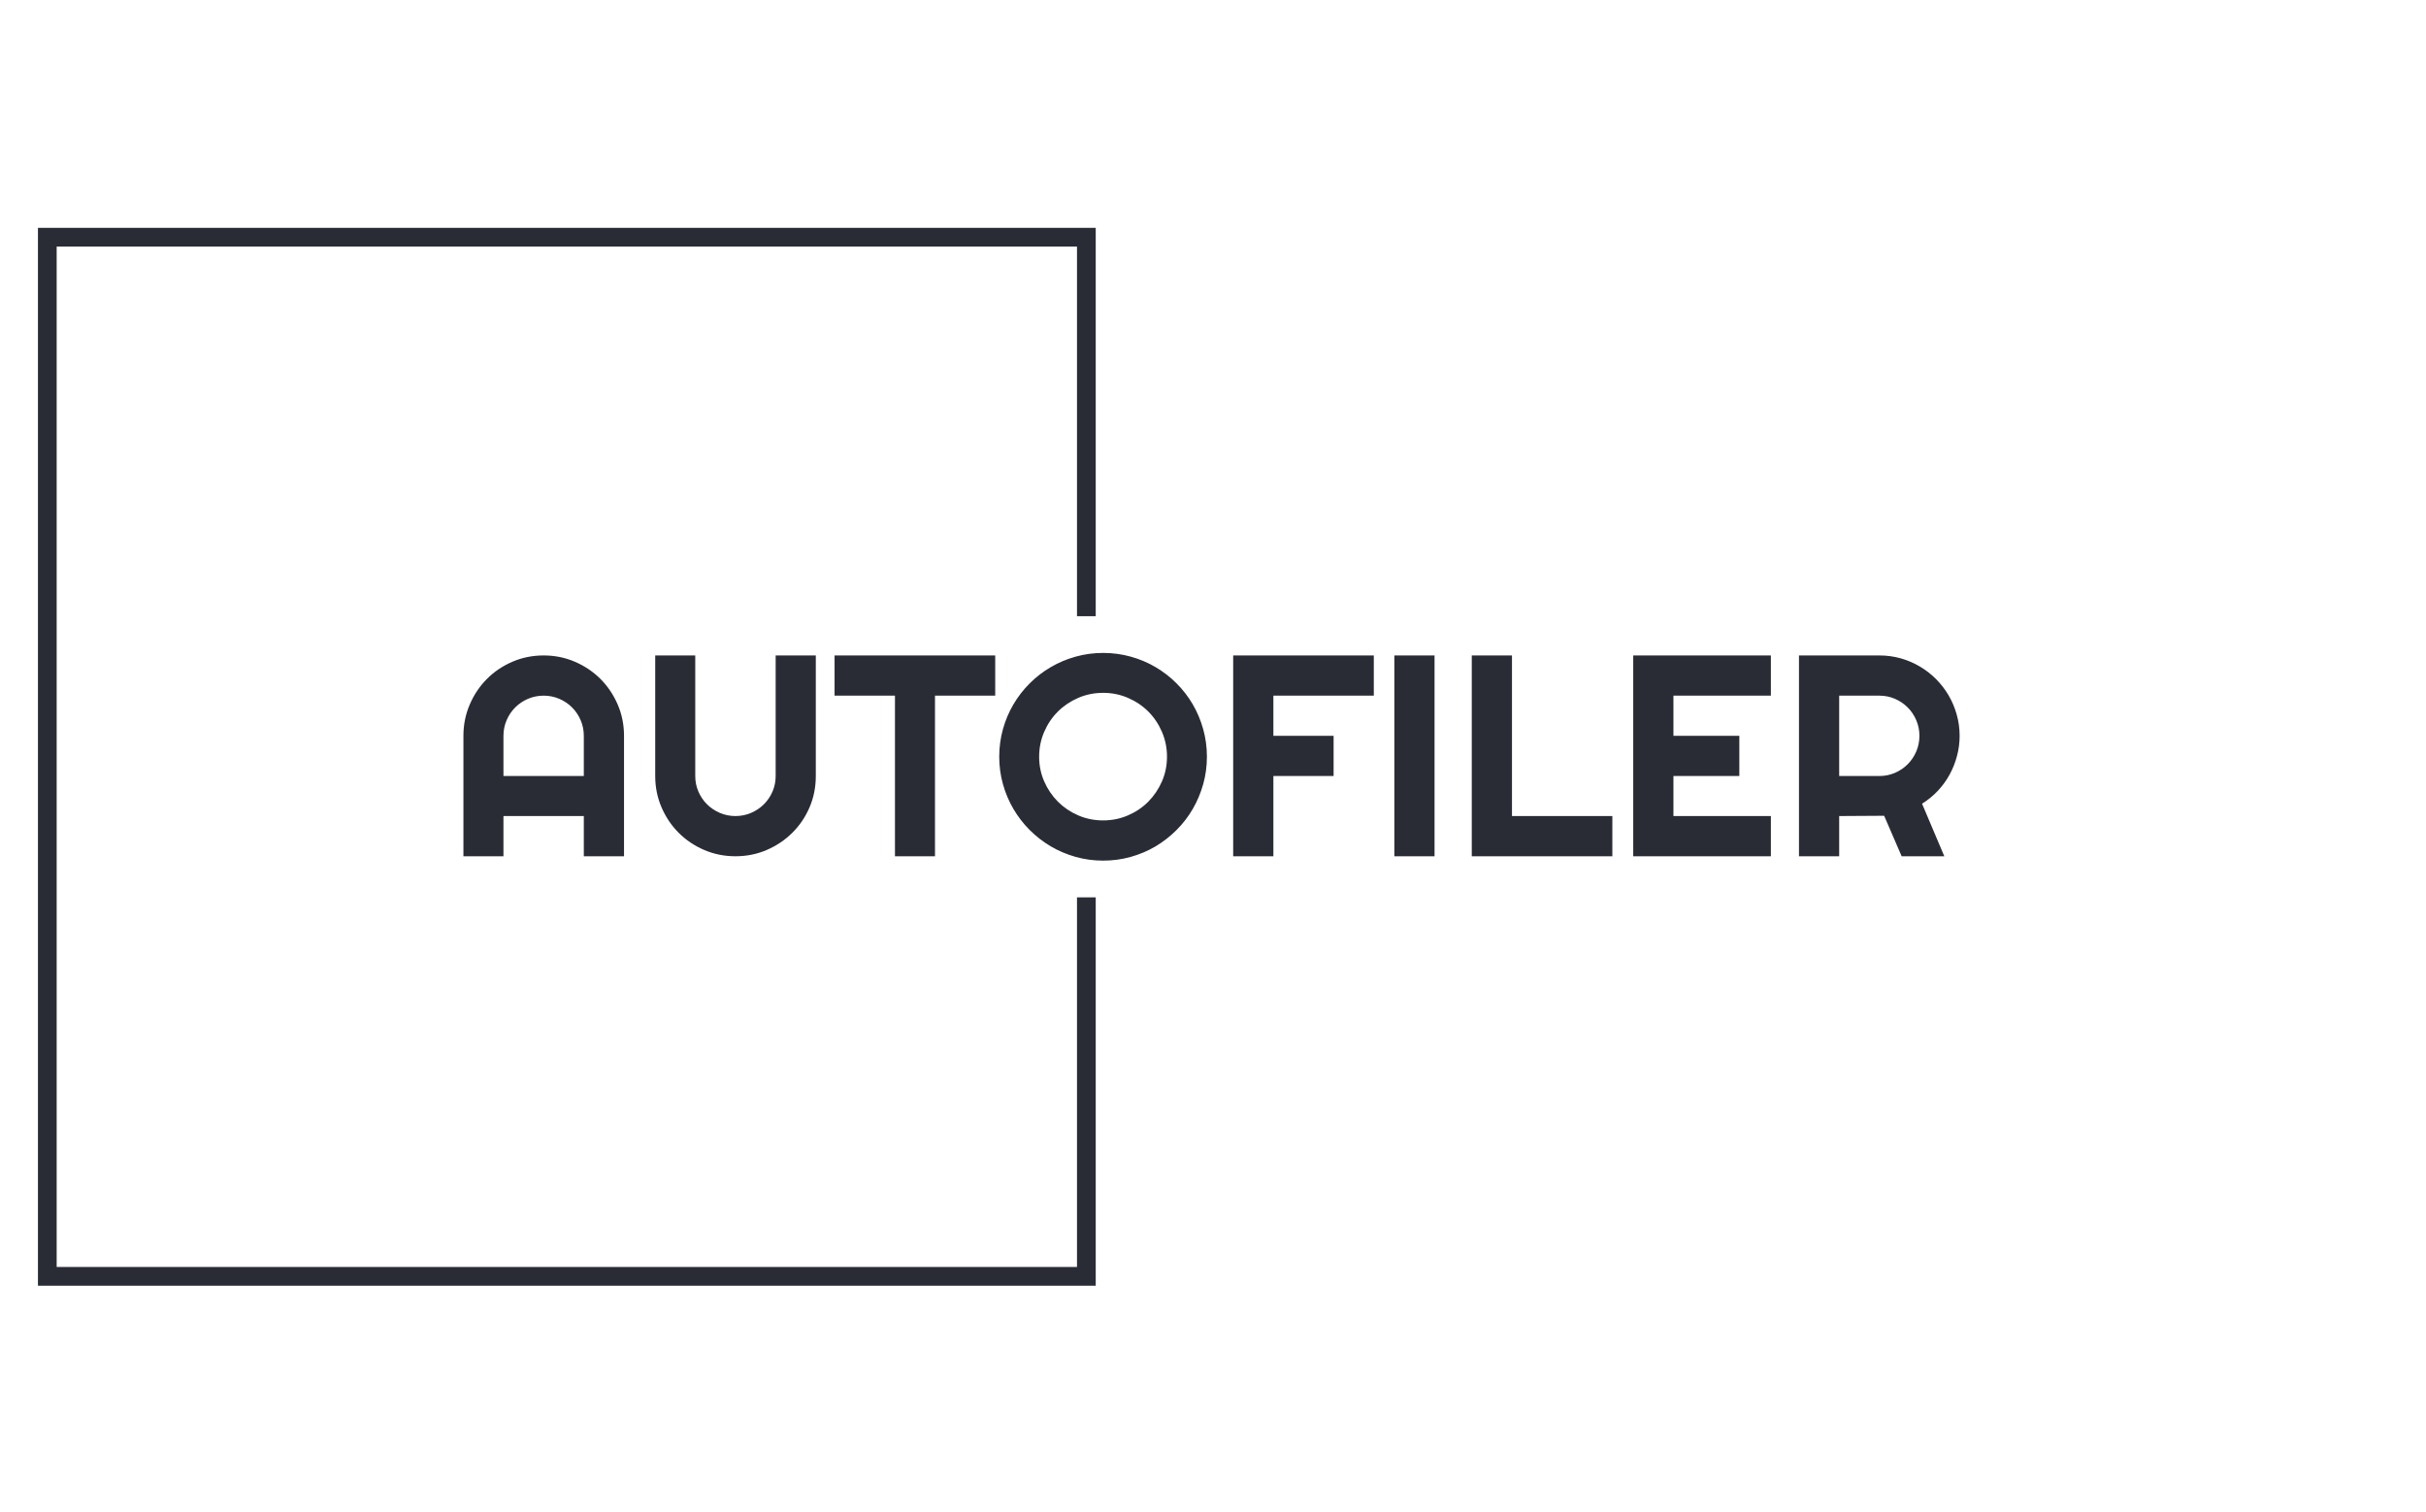<svg xmlns="http://www.w3.org/2000/svg" version="1.1" xmlns:xlink="http://www.w3.org/1999/xlink" xmlns:svgjs="http://svgjs.dev/svgjs" width="1500" height="935" viewBox="0 0 1500 935"><g transform="matrix(1,0,0,1,-0.909,0.379)"><svg viewBox="0 0 396 247" data-background-color="#ffffff" preserveAspectRatio="xMidYMid meet" height="935" width="1500" xmlns="http://www.w3.org/2000/svg" xmlns:xlink="http://www.w3.org/1999/xlink"><g id="tight-bounds" transform="matrix(1,0,0,1,0.24,-0.1)"><svg viewBox="0 0 395.52 247.2" height="247.2" width="395.52"><g><svg></svg></g><g><svg viewBox="0 0 395.52 247.2" height="247.2" width="395.52"><g transform="matrix(1,0,0,1,75.544,106.639)"><svg viewBox="0 0 244.431 33.922" height="33.922" width="244.431"><g><svg viewBox="0 0 244.431 33.922" height="33.922" width="244.431"><g><svg viewBox="0 0 244.431 33.922" height="33.922" width="244.431"><g><svg viewBox="0 0 244.431 33.922" height="33.922" width="244.431"><g id="textblocktransform"><svg viewBox="0 0 244.431 33.922" height="33.922" width="244.431" id="textblock"><g><svg viewBox="0 0 244.431 33.922" height="33.922" width="244.431"><g transform="matrix(1,0,0,1,0,0)"><svg width="244.431" viewBox="2.86 -35.45 260.87 36.21" height="33.922" data-palette-color="#2a2c35"><path d="M9.84-13.99L23.85-13.99 23.85-21Q23.85-22.44 23.3-23.72 22.75-25 21.8-25.95 20.85-26.9 19.57-27.45 18.29-28 16.85-28L16.85-28Q15.41-28 14.12-27.45 12.84-26.9 11.89-25.95 10.94-25 10.39-23.72 9.84-22.44 9.84-21L9.84-21 9.84-13.99ZM30.86-21L30.86 0 23.85 0 23.85-7.01 9.84-7.01 9.84 0 2.86 0 2.86-21Q2.86-23.9 3.96-26.45 5.05-29 6.95-30.91 8.84-32.81 11.39-33.91 13.94-35.01 16.85-35.01L16.85-35.01Q19.75-35.01 22.3-33.91 24.85-32.81 26.76-30.91 28.66-29 29.76-26.45 30.86-23.9 30.86-21L30.86-21ZM64.3-35.01L64.3-13.99Q64.3-11.08 63.21-8.53 62.11-5.98 60.2-4.09 58.3-2.2 55.75-1.1 53.2 0 50.29 0L50.29 0Q47.39 0 44.83-1.1 42.28-2.2 40.39-4.09 38.5-5.98 37.4-8.53 36.3-11.08 36.3-13.99L36.3-13.99 36.3-35.01 43.28-35.01 43.28-13.99Q43.28-12.55 43.83-11.28 44.38-10.01 45.33-9.06 46.29-8.11 47.57-7.56 48.85-7.01 50.29-7.01L50.29-7.01Q51.73-7.01 53.01-7.56 54.29-8.11 55.25-9.06 56.2-10.01 56.75-11.28 57.3-12.55 57.3-13.99L57.3-13.99 57.3-35.01 64.3-35.01ZM85.08-28L85.08 0 78.1 0 78.1-28 67.57-28 67.57-35.01 95.58-35.01 95.58-28 85.08-28ZM132.49-17.36L132.49-17.36Q132.49-14.87 131.84-12.56 131.19-10.25 130.02-8.24 128.85-6.23 127.19-4.57 125.53-2.91 123.53-1.72 121.53-0.54 119.21 0.11 116.89 0.76 114.4 0.76L114.4 0.76Q111.91 0.76 109.6 0.11 107.29-0.54 105.28-1.72 103.26-2.91 101.6-4.57 99.94-6.23 98.76-8.24 97.58-10.25 96.93-12.56 96.28-14.87 96.28-17.36L96.28-17.36Q96.28-19.85 96.93-22.17 97.58-24.49 98.76-26.49 99.94-28.49 101.6-30.15 103.26-31.81 105.28-32.98 107.29-34.16 109.6-34.8 111.91-35.45 114.4-35.45L114.4-35.45Q116.89-35.45 119.21-34.8 121.53-34.16 123.53-32.98 125.53-31.81 127.19-30.15 128.85-28.49 130.02-26.49 131.19-24.49 131.84-22.17 132.49-19.85 132.49-17.36ZM125.53-17.36L125.53-17.36Q125.53-19.65 124.65-21.69 123.77-23.73 122.27-25.23 120.77-26.73 118.73-27.61 116.69-28.49 114.4-28.49L114.4-28.49Q112.08-28.49 110.05-27.61 108.02-26.73 106.51-25.23 105-23.73 104.12-21.69 103.24-19.65 103.24-17.36L103.24-17.36Q103.24-15.06 104.12-13.05 105-11.04 106.51-9.52 108.02-8.01 110.05-7.13 112.08-6.25 114.4-6.25L114.4-6.25Q116.69-6.25 118.73-7.13 120.77-8.01 122.27-9.52 123.77-11.04 124.65-13.05 125.53-15.06 125.53-17.36ZM144.08-13.99L144.08 0 137.07 0 137.07-35.01 161.59-35.01 161.59-28 144.08-28 144.08-21 154.58-21 154.58-13.99 144.08-13.99ZM172.18-35.01L172.18 0 165.17 0 165.17-35.01 172.18-35.01ZM203.18-7.01L203.18 0 178.67 0 178.67-35.01 185.68-35.01 185.68-7.01 203.18-7.01ZM230.82-7.01L230.82 0 206.82 0 206.82-35.01 230.82-35.01 230.82-28 213.83-28 213.83-21 225.32-21 225.32-13.99 213.83-13.99 213.83-7.01 230.82-7.01ZM249.74-28L242.73-28 242.73-13.99 249.74-13.99Q251.18-13.99 252.45-14.54 253.72-15.09 254.67-16.04 255.62-16.99 256.17-18.27 256.72-19.56 256.72-21L256.72-21Q256.72-22.44 256.17-23.72 255.62-25 254.67-25.95 253.72-26.9 252.45-27.45 251.18-28 249.74-28L249.74-28ZM242.73-7.01L242.73 0 235.72 0 235.72-35.01 249.74-35.01Q251.66-35.01 253.45-34.51 255.23-34.01 256.78-33.09 258.33-32.18 259.61-30.9 260.89-29.61 261.81-28.05 262.72-26.49 263.22-24.71 263.73-22.92 263.73-21L263.73-21Q263.73-19.19 263.27-17.48 262.82-15.77 261.98-14.23 261.14-12.7 259.92-11.4 258.7-10.11 257.18-9.16L257.18-9.16 261.06 0 253.62 0 250.57-7.06 242.73-7.01Z" opacity="1" transform="matrix(1,0,0,1,0,0)" fill="#2a2c35" class="wordmark-text-0" data-fill-palette-color="primary" id="text-0"></path></svg></g></svg></g></svg></g></svg></g></svg></g></svg></g></svg></g><path d="M178.844 100.639L178.844 37.213 6.07 37.213 6.07 209.987 178.844 209.987 178.844 146.561 175.785 146.561 175.785 206.928 9.129 206.928 9.129 40.272 175.785 40.272 175.785 100.639Z" fill="#2a2c35" stroke="transparent" data-fill-palette-color="tertiary"></path></svg></g><defs></defs></svg><rect width="395.52" height="247.2" fill="none" stroke="none" visibility="hidden"></rect></g></svg></g></svg>